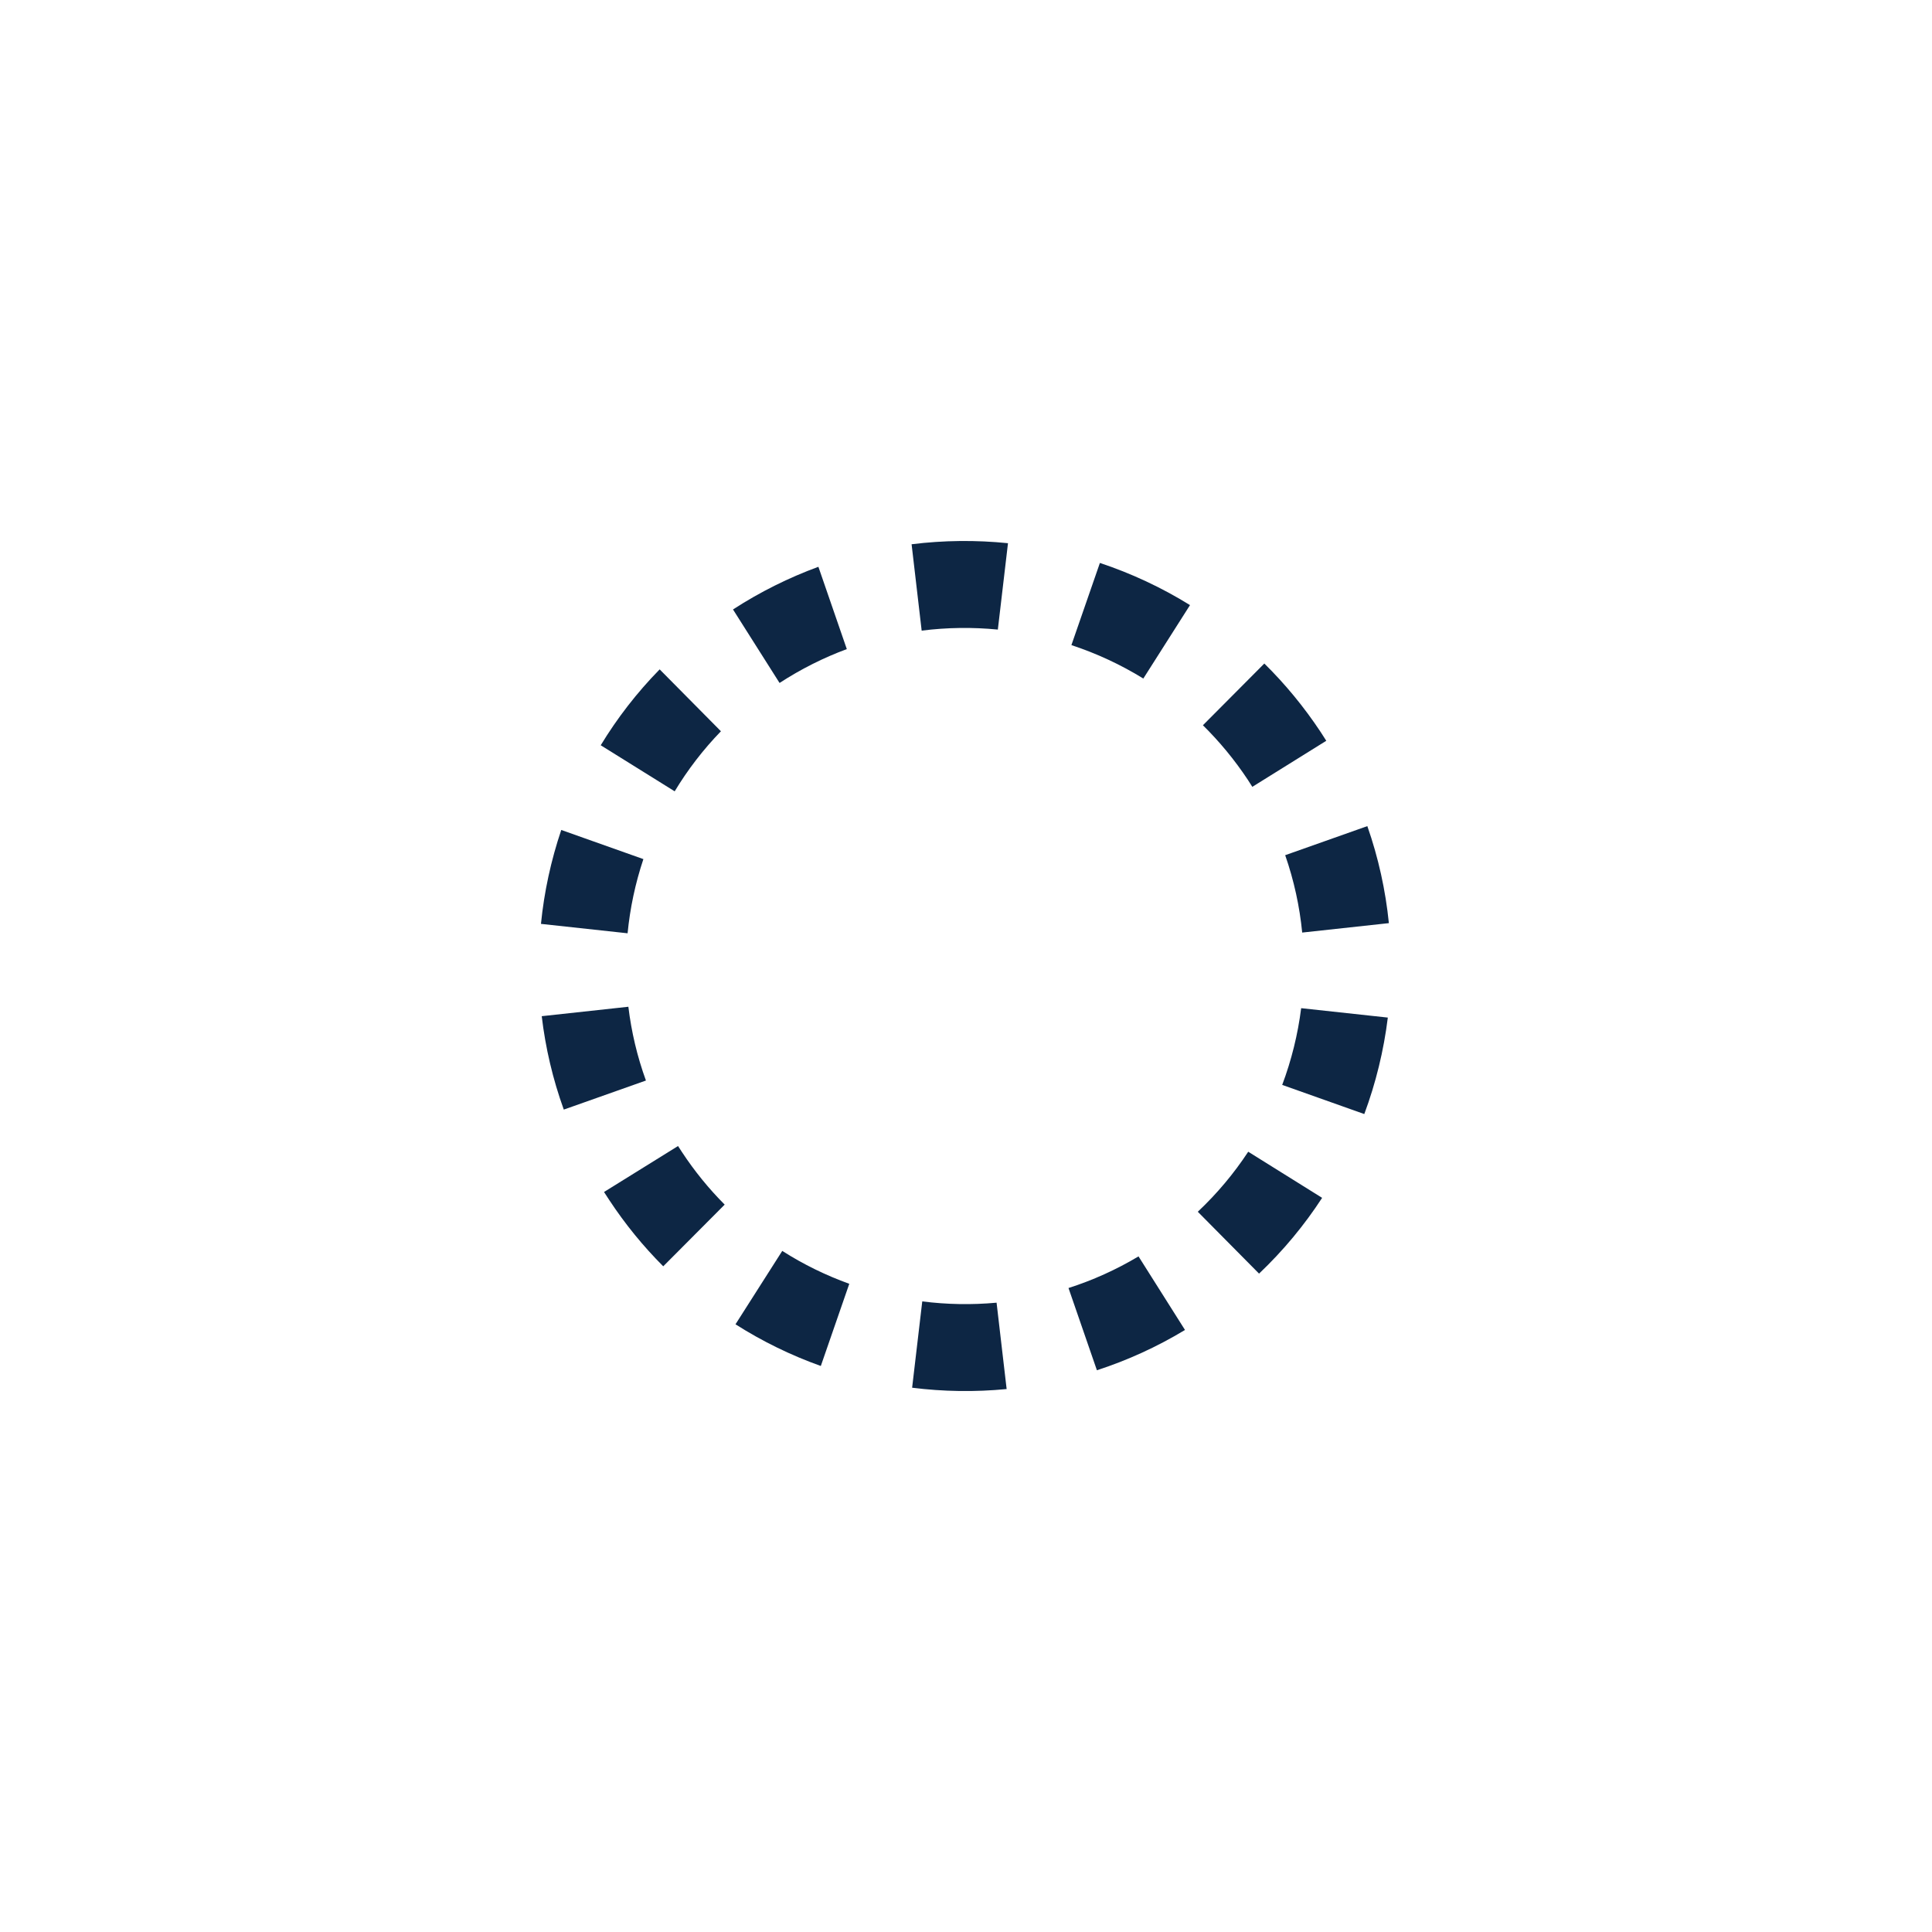 <?xml version="1.0" standalone="no"?>
<!DOCTYPE svg PUBLIC "-//W3C//DTD SVG 1.1//EN" "http://www.w3.org/Graphics/SVG/1.1/DTD/svg11.dtd">
<!--Generator: Xara Designer (www.xara.com), SVG filter version: 6.3.0.31-->
<svg fill="none" fill-rule="evenodd" stroke="black" stroke-width="0.501" stroke-linejoin="bevel" stroke-miterlimit="10" font-family="Times New Roman" font-size="16" style="font-variant-ligatures:none" xmlns:xlink="http://www.w3.org/1999/xlink" xmlns="http://www.w3.org/2000/svg" version="1.1" overflow="visible" width="75pt" height="75pt" viewBox="0 -75 75 75">
 <defs>
	</defs>
 <g id="Layer 1" transform="scale(1 -1)">
  <path d="M 35.408,21.129 L 35.409,21.133 L 35.802,24.48 C 36.755,24.359 37.723,24.341 38.687,24.43 L 39.076,21.092 L 39.078,21.077 C 37.851,20.958 36.62,20.977 35.408,21.129 Z M 42.582,21.807 L 42.581,21.809 L 41.479,24.999 C 42.412,25.297 43.323,25.706 44.197,26.227 L 45.985,23.397 L 46.002,23.371 C 44.903,22.708 43.756,22.188 42.582,21.807 Z M 28.552,23.591 L 28.555,23.596 L 30.367,26.44 C 31.188,25.916 32.062,25.49 32.969,25.163 L 31.865,21.976 L 31.863,21.973 C 30.709,22.385 29.597,22.926 28.552,23.591 Z M 48.876,25.558 L 48.866,25.569 L 46.498,27.96 C 47.25,28.667 47.904,29.451 48.456,30.29 L 51.313,28.507 L 51.325,28.5 C 50.636,27.441 49.818,26.452 48.876,25.558 Z M 23.65,28.417 C 23.581,28.52 23.514,28.623 23.448,28.727 L 23.461,28.735 L 26.321,30.511 C 26.371,30.432 26.423,30.353 26.475,30.275 C 26.967,29.528 27.523,28.848 28.132,28.237 L 25.748,25.843 L 25.747,25.842 C 24.977,26.612 24.272,27.472 23.65,28.417 Z M 52.962,31.753 L 52.952,31.756 L 49.775,32.884 C 50.135,33.845 50.383,34.846 50.511,35.863 L 53.873,35.498 L 53.875,35.497 C 53.717,34.219 53.411,32.962 52.962,31.753 Z M 21.03,35.552 L 24.393,35.918 C 24.51,34.95 24.735,33.989 25.075,33.054 L 22.23,32.047 L 21.903,31.932 L 21.886,31.926 C 21.458,33.111 21.174,34.328 21.03,35.552 Z M 24.363,38.77 L 21,39.135 C 21.123,40.375 21.389,41.598 21.788,42.781 L 24.978,41.649 L 24.976,41.649 C 24.664,40.714 24.458,39.748 24.363,38.77 Z M 49.891,41.801 L 49.889,41.801 L 53.08,42.93 C 53.511,41.698 53.788,40.433 53.916,39.164 L 50.551,38.798 C 50.452,39.81 50.233,40.818 49.891,41.801 Z M 26.191,44.281 L 23.32,46.069 C 23.959,47.121 24.723,48.112 25.608,49.015 L 27.989,46.61 L 27.986,46.612 C 27.293,45.897 26.693,45.113 26.191,44.281 Z M 48.602,44.447 L 48.615,44.455 C 48.558,44.546 48.5,44.635 48.443,44.725 C 47.926,45.505 47.339,46.213 46.697,46.846 L 46.674,46.823 L 49.081,49.242 C 49.886,48.449 50.62,47.561 51.268,46.583 C 51.342,46.47 51.415,46.357 51.486,46.243 L 48.615,44.455 L 48.602,44.447 Z M 30.264,48.485 L 28.455,51.341 C 29.516,52.028 30.629,52.578 31.77,52.997 L 32.873,49.802 C 31.973,49.469 31.097,49.03 30.263,48.488 L 30.264,48.485 Z M 41.592,49.957 L 42.698,53.147 C 43.917,52.741 45.092,52.194 46.196,51.51 L 44.36,48.622 L 44.384,48.659 C 43.503,49.202 42.565,49.636 41.592,49.957 Z M 35.779,50.518 L 35.388,53.872 C 36.635,54.027 37.891,54.039 39.13,53.913 L 38.736,50.56 C 37.756,50.656 36.763,50.643 35.779,50.519 L 35.779,50.518 Z" stroke-linejoin="miter" stroke="none" fill="#0d2644" stroke-width="0.26" marker-start="none" marker-end="none"/>
 </g>
</svg>
